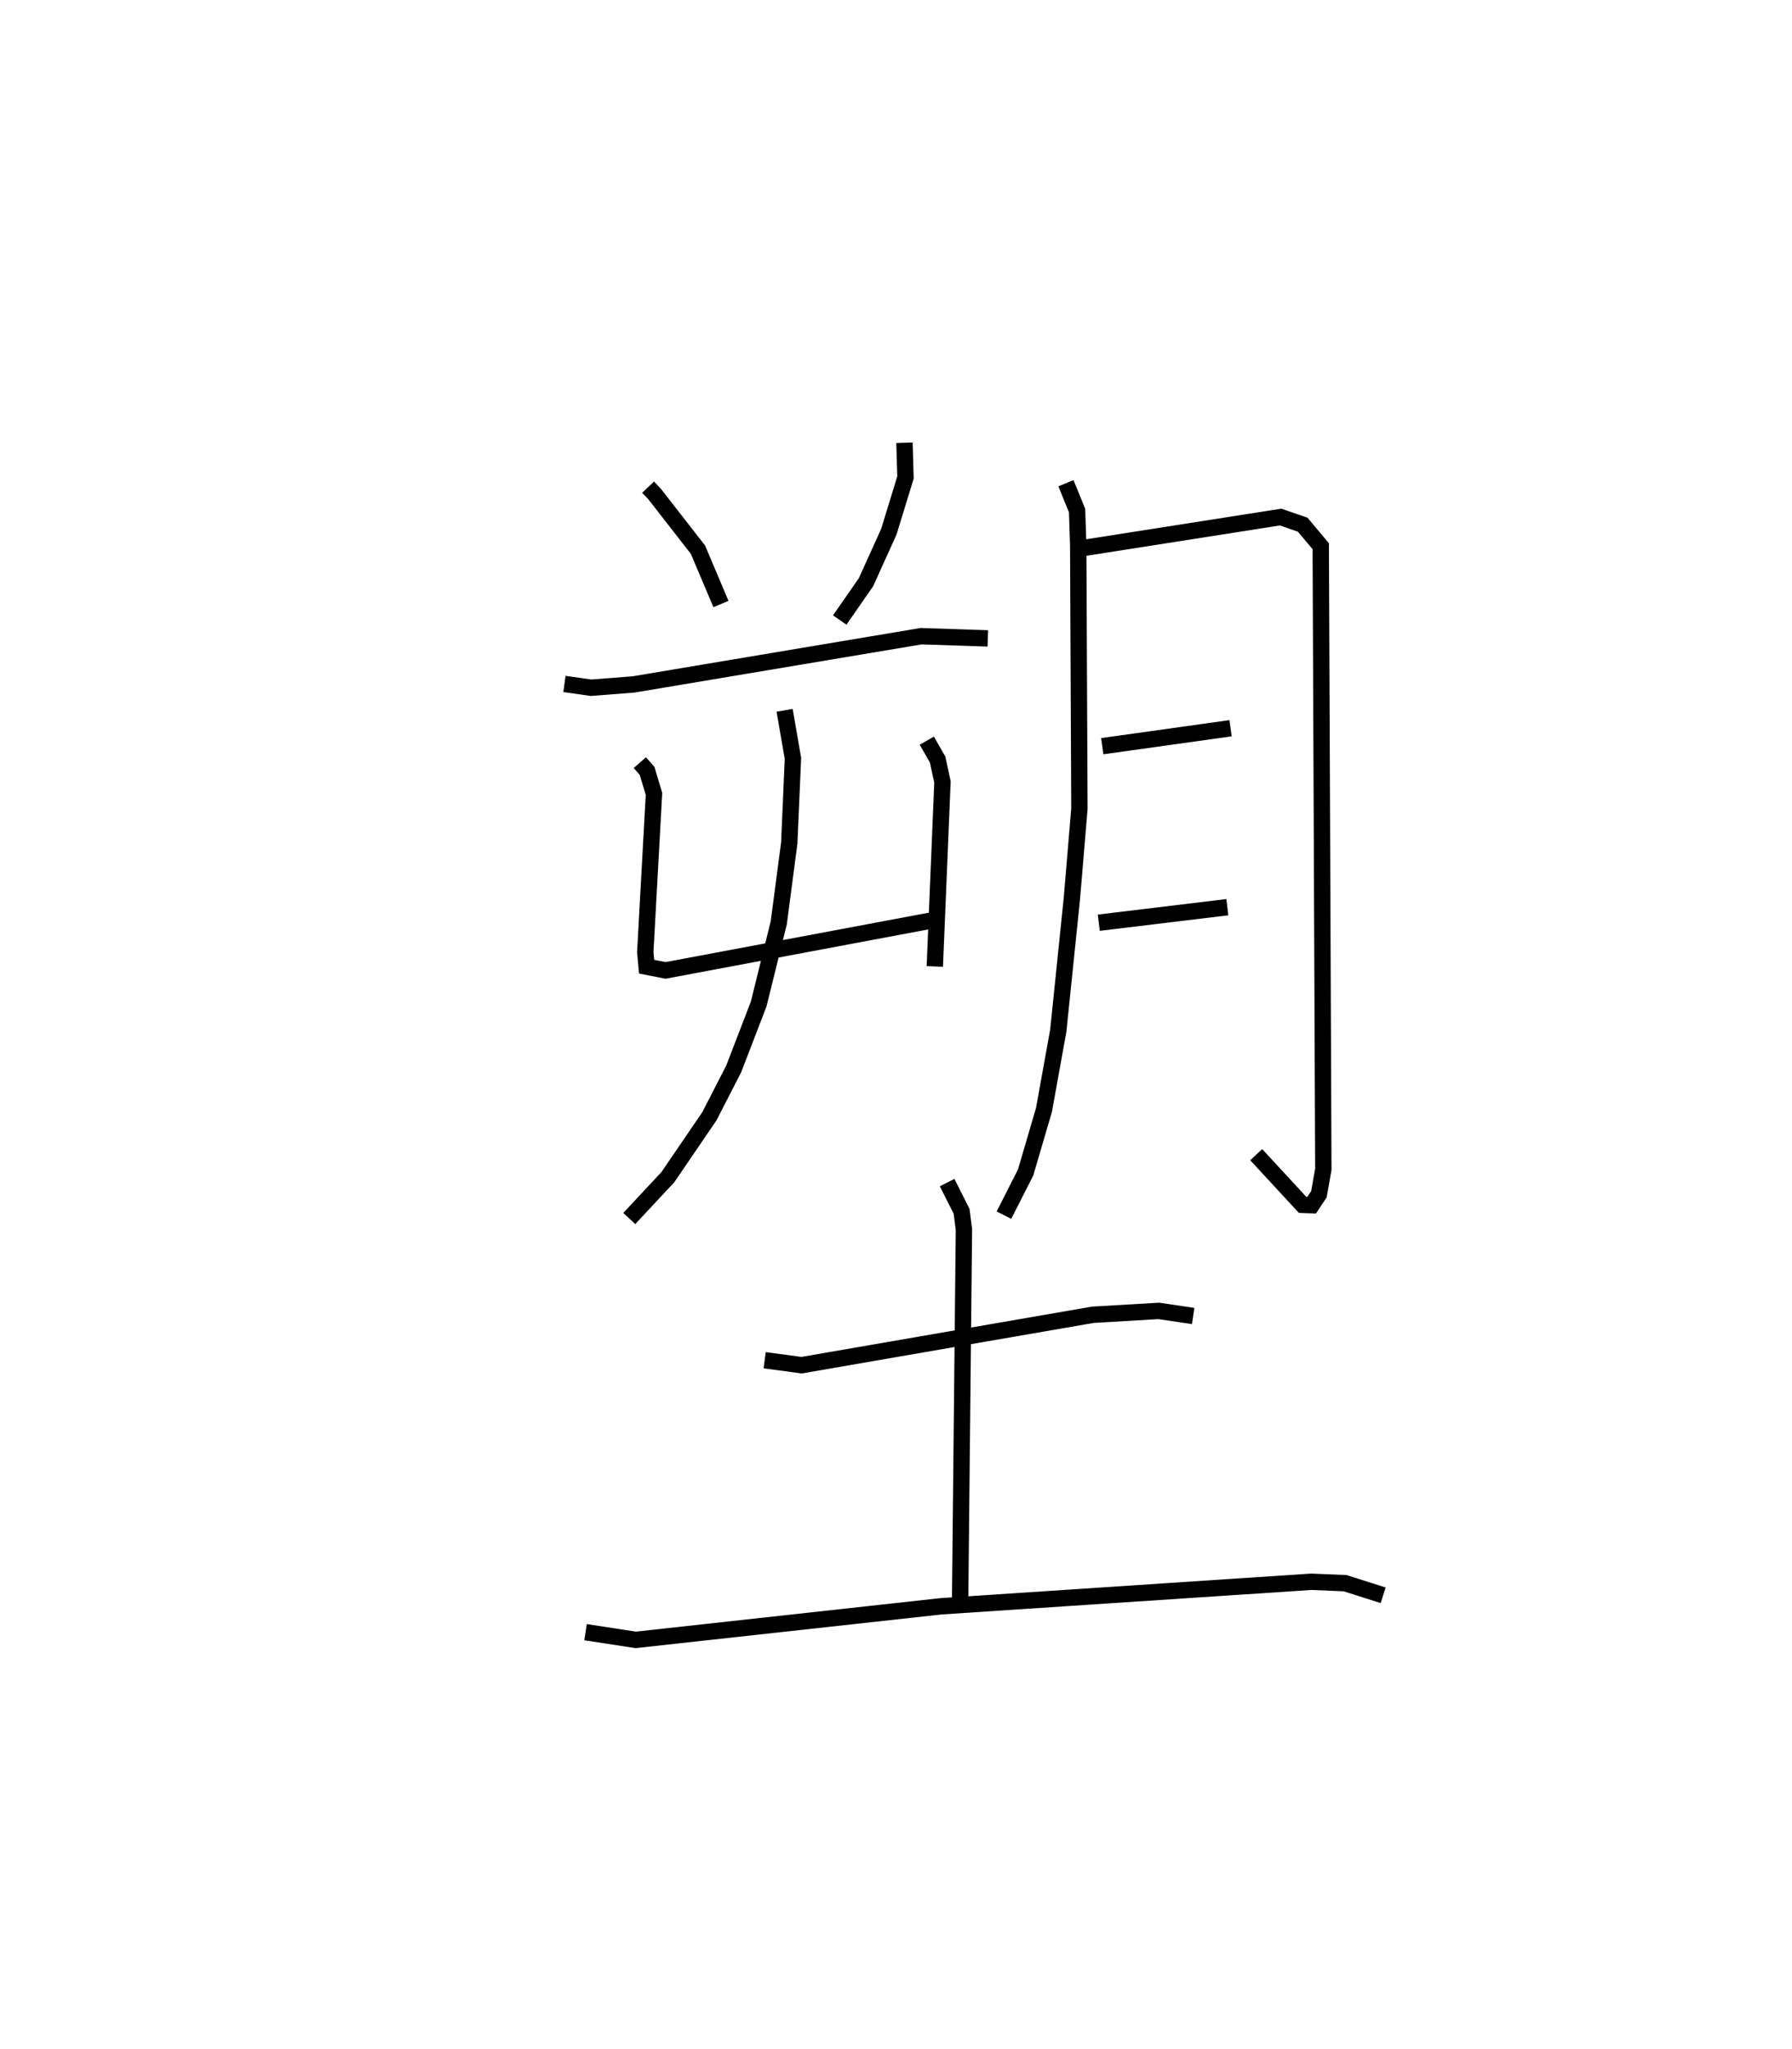 <?xml version="1.0" encoding="utf-8" ?>
<svg baseProfile="full" height="125.233" version="1.1" width="109.589" xmlns="http://www.w3.org/2000/svg" xmlns:ev="http://www.w3.org/2001/xml-events" xmlns:xlink="http://www.w3.org/1999/xlink"><defs /><rect fill="white" height="125.233" width="109.589" x="0" y="0" /><path d="M25,25 m0.0,0.0 m14.634,4.776 l0.393,0.414 2.658,3.41 l1.404,3.319 m11.223,-9.859 l0.063,2.121 -1.017,3.314 l-1.397,3.088 -1.607,2.314 m-16.835,3.907 l1.626,0.232 2.606,-0.203 l17.582,-2.948 4.077,0.136 m-21.28,7.593 l0.442,0.506 0.422,1.403 l-0.533,9.682 0.083,0.881 l1.161,0.227 16.416,-3.08 m-0.442,-10.963 l0.66,1.155 0.297,1.367 l-0.468,11.279 m-9.185,-15.656 l0.509,2.941 -0.225,5.169 l-0.642,4.875 -1.228,4.966 l-1.527,3.965 -1.483,2.889 l-2.543,3.729 -2.361,2.529 m26.704,-44.942 l0.682,1.671 0.069,2.134 l0.073,16.086 -0.457,5.458 l-0.834,8.104 -0.875,4.845 l-1.124,3.833 -1.325,2.604 m4.766,-40.762 l12.154,-1.905 1.351,0.467 l1.103,1.316 0.158,38.079 l-0.27,1.528 -0.442,0.668 l-0.557,-0.019 -2.836,-3.068 m-9.414,-24.967 l7.846,-1.097 m-8.059,11.887 l7.862,-0.949 m-28.294,27.69 l2.257,0.304 17.811,-3.082 l4.028,-0.237 2.108,0.312 m-15.048,-8.155 l0.886,1.756 0.143,1.115 l-0.236,22.944 m-22.904,1.665 l3.067,0.471 18.675,-2.053 l22.639,-1.499 2.065,0.086 l2.331,0.74 " fill="none" stroke="black" stroke-width="1" /></svg>